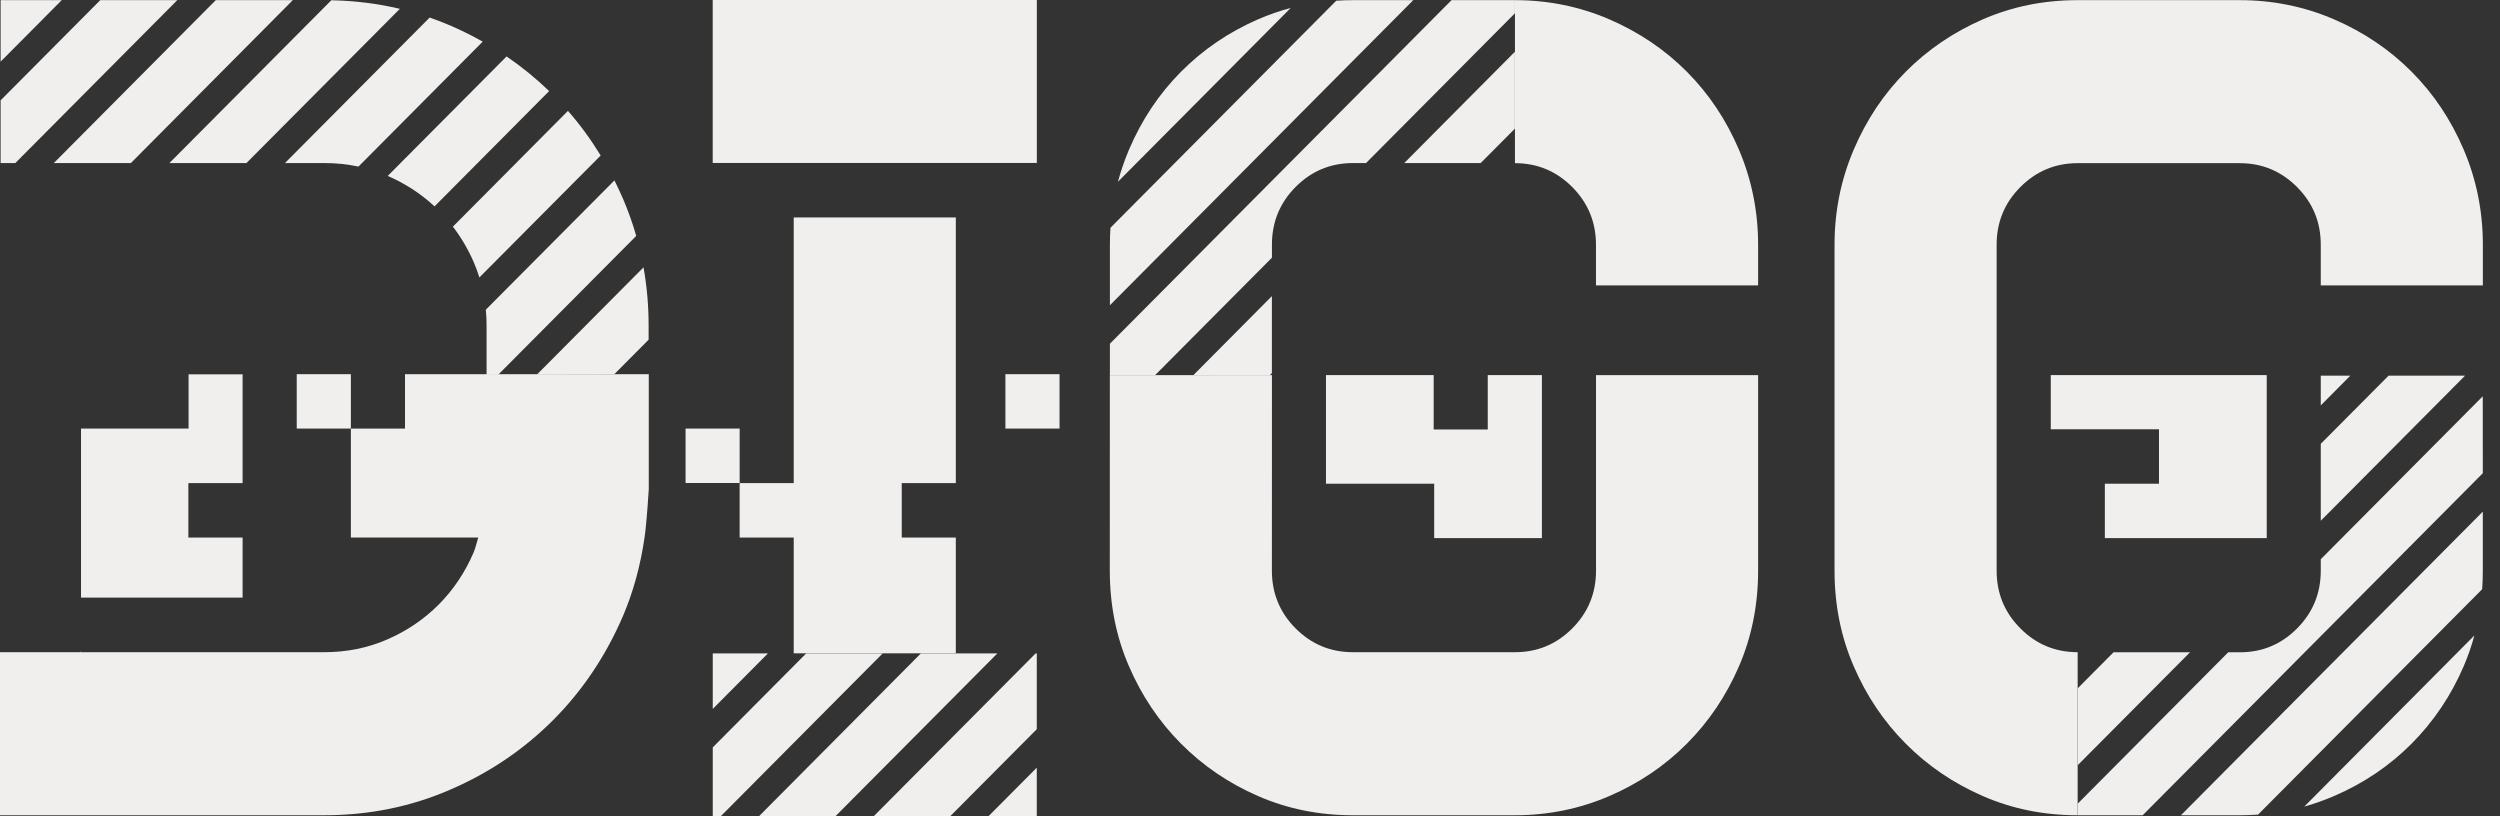 
<svg width="49" height="16" viewBox="0 0 49 16" fill="none" xmlns="http://www.w3.org/2000/svg">
<rect x="0" y="0" width="49" height="16" fill="#333333" stroke="none"/>
<path d="M12.041 7.334L12.713 6.658V6.39C12.713 5.996 12.68 5.613 12.613 5.24L10.523 7.342L12.041 7.334Z" fill="#F0EFEE"/>
<path d="M12.214 3.903C12.16 3.778 12.103 3.656 12.043 3.536L9.522 6.07C9.533 6.175 9.537 6.282 9.537 6.39V7.347L9.764 7.345L12.47 4.624C12.4 4.379 12.315 4.139 12.214 3.903Z" fill="#F0EFEE"/>
<path d="M11.132 2.173L8.877 4.442C9.04 4.655 9.178 4.89 9.289 5.147C9.33 5.242 9.365 5.339 9.396 5.438L11.773 3.048C11.584 2.737 11.37 2.445 11.132 2.173Z" fill="#F0EFEE"/>
<path d="M9.929 1.106L7.6 3.448C7.944 3.598 8.25 3.797 8.517 4.045L10.763 1.785C10.504 1.535 10.226 1.309 9.929 1.106Z" fill="#F0EFEE"/>
<path d="M8.834 0.504C8.698 0.445 8.56 0.392 8.421 0.344L5.585 3.196H6.362C6.59 3.196 6.812 3.219 7.026 3.265L9.461 0.816C9.26 0.703 9.051 0.598 8.834 0.504Z" fill="#F0EFEE"/>
<path d="M6.494 0.005L3.32 3.196H4.775H4.83L7.837 0.173C7.404 0.07 6.956 0.014 6.494 0.005Z" fill="#F0EFEE"/>
<path d="M4.229 0.003L1.055 3.196H1.599H2.565L5.739 0.003H4.229Z" fill="#F0EFEE"/>
<path d="M1.965 0.003L0.012 1.967V3.196H0.3L3.475 0.003H1.965Z" fill="#F0EFEE"/>
<path d="M0.012 0.003V1.208L1.21 0.003H0.012Z" fill="#F0EFEE"/>
<path d="M19.372 16H20.321V15.046L19.372 16Z" fill="#F0EFEE"/>
<path d="M20.299 12.806L17.123 16H18.622L20.321 14.292V12.806H20.299Z" fill="#F0EFEE"/>
<path d="M18.733 12.806H18.327H18.05L14.874 16H16.373L19.549 12.806H18.733Z" fill="#F0EFEE"/>
<path d="M16.828 12.806H16.078H15.802L13.97 14.649V16H14.125L17.301 12.806H16.828Z" fill="#F0EFEE"/>
<path d="M13.97 12.806V13.895L15.052 12.806H13.97Z" fill="#F0EFEE"/>
<path d="M1.589 12.771H1.578V12.783H1.589V12.771Z" fill="#F0EFEE"/>
<path d="M40.722 15.979V12.783C40.283 12.783 39.909 12.628 39.599 12.316C39.288 12.004 39.134 11.627 39.134 11.186V4.796C39.134 4.355 39.288 3.978 39.599 3.666C39.909 3.355 40.283 3.198 40.722 3.198H43.9C44.338 3.198 44.712 3.355 45.022 3.666C45.333 3.978 45.487 4.355 45.487 4.796V5.594H48.664V4.796C48.664 4.142 48.539 3.522 48.29 2.936C48.041 2.35 47.7 1.84 47.269 1.407C46.837 0.973 46.33 0.631 45.749 0.38C45.166 0.129 44.549 0.003 43.9 0.003H40.722C40.056 0.003 39.436 0.129 38.862 0.38C38.286 0.631 37.783 0.973 37.352 1.407C36.921 1.84 36.581 2.35 36.332 2.936C36.082 3.522 35.957 4.142 35.957 4.796V11.186C35.957 11.855 36.082 12.48 36.332 13.057C36.581 13.636 36.921 14.142 37.352 14.575C37.783 15.009 38.286 15.351 38.862 15.602C39.436 15.853 40.056 15.979 40.722 15.979Z" fill="#F0EFEE"/>
<path d="M1.588 11.713H4.755V10.536H3.692V9.469H4.755V7.337H3.696V8.4H1.588V11.713Z" fill="#F0EFEE"/>
<path d="M6.877 7.334H5.816V8.4H6.877V7.334Z" fill="#F0EFEE"/>
<path d="M13.969 0V0.003V3.194H20.322V0.003V0H13.969Z" fill="#F0EFEE"/>
<path d="M14.497 8.4H13.437V9.467H14.497V8.4Z" fill="#F0EFEE"/>
<path d="M18.734 9.469V4.262H15.557V9.469H14.497V10.536H15.557V12.805H18.734V10.536H17.674V9.469H18.734Z" fill="#F0EFEE"/>
<path d="M20.767 7.334H19.706V8.4H20.767V7.334Z" fill="#F0EFEE"/>
<path d="M29.693 0.388V1.142V2.65V3.197V3.198C30.132 3.198 30.506 3.355 30.816 3.666C31.126 3.978 31.281 4.355 31.281 4.796V5.594H34.459V4.796C34.459 4.142 34.333 3.522 34.084 2.936C33.835 2.35 33.494 1.84 33.063 1.406C32.632 0.973 32.125 0.631 31.543 0.379C30.96 0.128 30.344 0.003 29.693 0.003V0.004V0.388Z" fill="#F0EFEE"/>
<path d="M31.282 7.352V10.547H31.282V11.186C31.282 11.627 31.127 12.004 30.817 12.316C30.506 12.628 30.133 12.783 29.694 12.783H26.517C26.079 12.783 25.704 12.628 25.393 12.316C25.083 12.004 24.929 11.627 24.929 11.186L24.93 7.991L24.93 7.441V7.352H23.52H22.77H21.755H21.753L21.752 11.186C21.752 11.855 21.877 12.48 22.127 13.057C22.376 13.635 22.716 14.142 23.147 14.575C23.578 15.009 24.081 15.351 24.656 15.602C25.231 15.853 25.851 15.979 26.517 15.979H29.694C30.344 15.979 30.961 15.853 31.544 15.602C32.125 15.351 32.632 15.009 33.063 14.575C33.495 14.142 33.835 13.635 34.085 13.057C34.334 12.479 34.459 11.855 34.459 11.186V7.352H31.282Z" fill="#F0EFEE"/>
<path d="M30.221 10.547V7.352H29.16V8.418H28.1V7.352H25.989V9.481H28.11V10.547H30.221Z" fill="#F0EFEE"/>
<path d="M40.195 7.352V8.414H41.255H42.316V9.481H41.255V10.547H44.428V10.544V7.352H40.195Z" fill="#F0EFEE"/>
<path d="M12.708 7.334H12.236H11.602H10.092H9.538H7.938V8.4H6.877V9.467V10.536H8.998H9.373C9.343 10.634 9.322 10.736 9.281 10.832C9.114 11.221 8.887 11.559 8.6 11.848C8.313 12.137 7.976 12.365 7.591 12.533C7.205 12.701 6.792 12.783 6.353 12.783H1.588H1.577H0V15.979H6.354C7.231 15.979 8.056 15.812 8.827 15.476C9.599 15.143 10.271 14.686 10.847 14.108C11.422 13.53 11.875 12.852 12.209 12.077C12.419 11.586 12.555 11.071 12.633 10.537C12.678 10.228 12.716 9.589 12.716 9.589V7.334L12.708 7.334Z" fill="#F0EFEE"/>
<path d="M24.886 7.356L24.929 7.312V5.804L23.389 7.354L24.886 7.356Z" fill="#F0EFEE"/>
<path d="M29.021 3.196L29.692 2.522V1.014L27.523 3.196H29.021Z" fill="#F0EFEE"/>
<path d="M24.93 4.794C24.93 4.353 25.084 3.976 25.394 3.664C25.704 3.353 26.078 3.196 26.517 3.196H26.774L29.693 0.26V0.003H28.45L21.754 6.737V7.352L22.64 7.353L24.93 5.051V4.794Z" fill="#F0EFEE"/>
<path d="M26.517 0.003C26.407 0.003 26.298 0.007 26.19 0.014L21.765 4.464C21.758 4.573 21.754 4.683 21.754 4.794V5.983L27.7 0.003H26.517Z" fill="#F0EFEE"/>
<path d="M24.657 0.379C24.082 0.63 23.579 0.972 23.148 1.406C22.717 1.839 22.378 2.348 22.128 2.934C22.041 3.139 21.969 3.349 21.912 3.562L25.298 0.156C25.078 0.214 24.865 0.288 24.657 0.379Z" fill="#F0EFEE"/>
<path d="M45.748 15.602C46.329 15.351 46.836 15.01 47.267 14.576C47.698 14.143 48.039 13.637 48.288 13.059C48.372 12.863 48.442 12.662 48.498 12.455L45.164 15.809C45.362 15.753 45.556 15.684 45.748 15.602Z" fill="#F0EFEE"/>
<path d="M48.663 11.188V10.028L42.746 15.979H43.9C44.02 15.979 44.14 15.974 44.258 15.966L48.65 11.549C48.659 11.43 48.663 11.31 48.663 11.188Z" fill="#F0EFEE"/>
<path d="M48.662 7.767L45.487 10.961V11.188C45.487 11.629 45.332 12.006 45.022 12.318C44.712 12.63 44.338 12.785 43.9 12.785H43.673L40.724 15.751V15.979H41.996L48.663 9.275L48.662 7.767Z" fill="#F0EFEE"/>
<path d="M41.425 12.785L40.724 13.49V14.997L42.924 12.785H41.425Z" fill="#F0EFEE"/>
<path d="M46.816 7.363L45.487 8.699V10.207L48.315 7.363H46.816Z" fill="#F0EFEE"/>
<path d="M45.487 7.363V7.946L46.066 7.363H45.487Z" fill="#F0EFEE"/>
</svg>